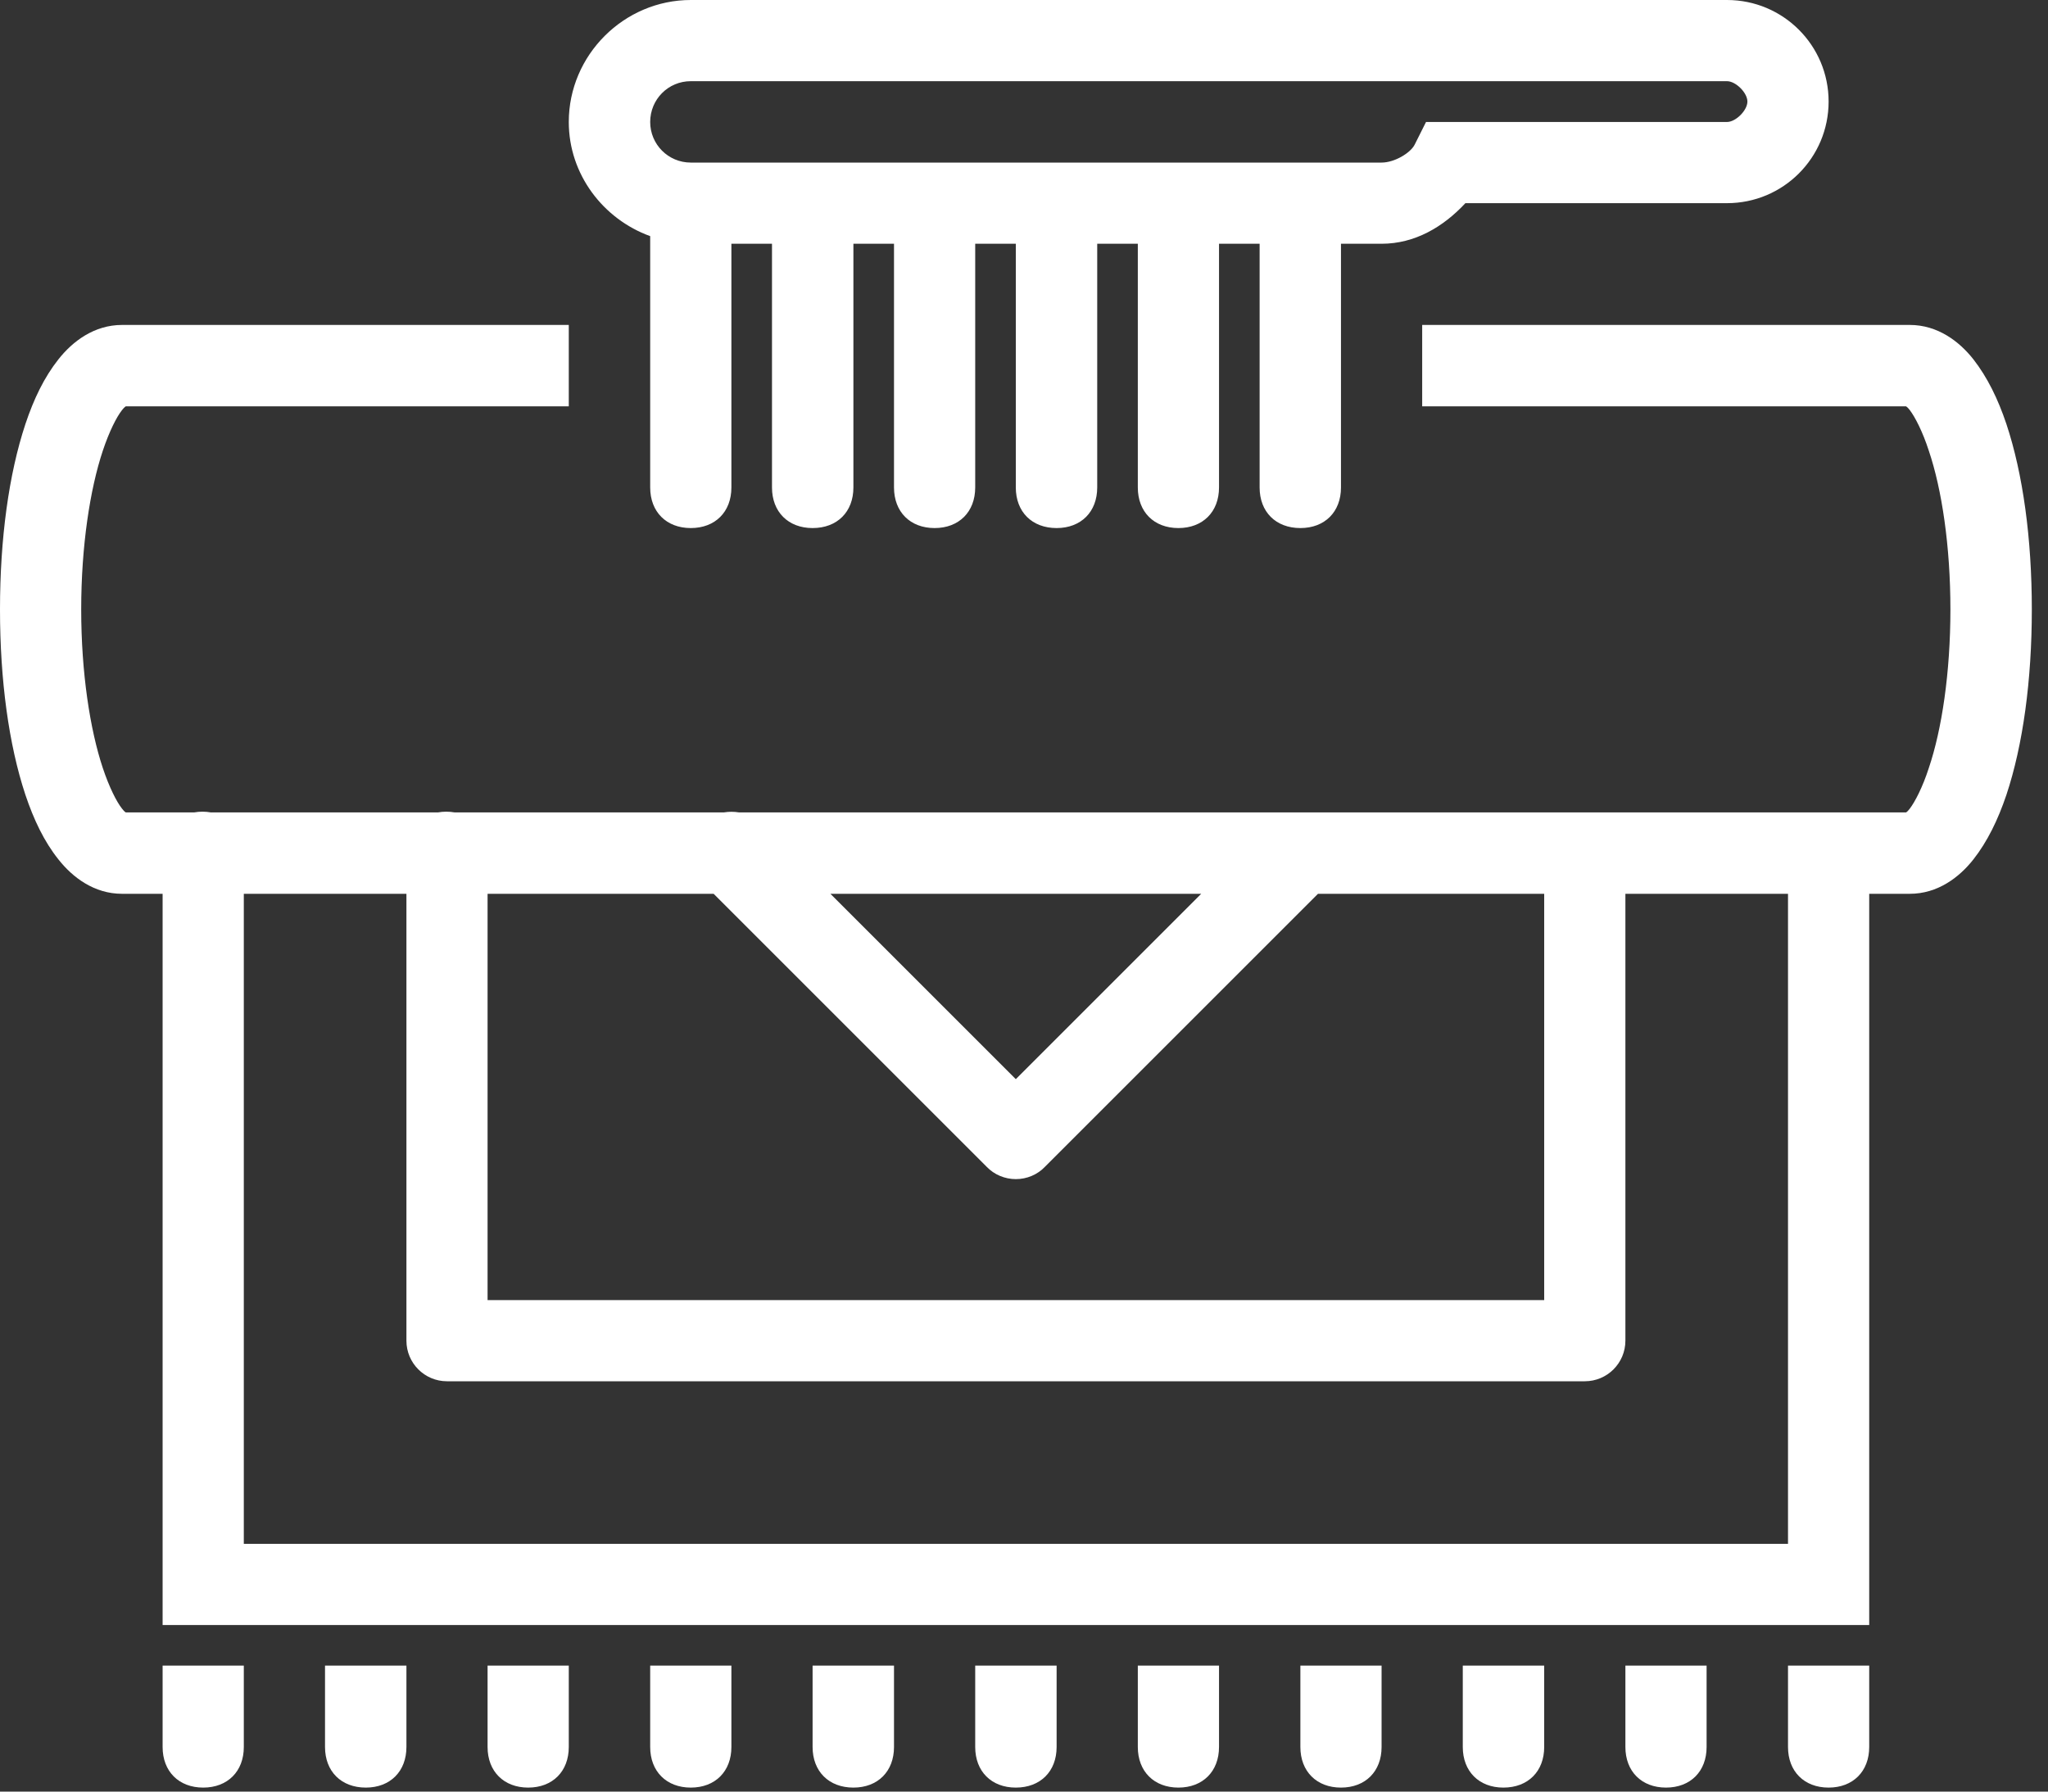 <svg width="40" height="35" viewBox="0 0 40 35" fill="none" xmlns="http://www.w3.org/2000/svg">
<rect x="0" y="0" width="40" height="35" fill="#333333" stroke="none"/>
<path d="M13.492 0C12.188 0 11.109 1.074 11.109 2.383C11.109 3.406 11.781 4.281 12.699 4.613V9.523C12.699 10 13.016 10.316 13.492 10.316C13.969 10.316 14.285 10 14.285 9.523V4.762H15.078V9.523C15.078 10 15.395 10.316 15.871 10.316C16.352 10.316 16.668 10 16.668 9.523V4.762H17.461V9.523C17.461 10 17.777 10.316 18.254 10.316C18.73 10.316 19.047 10 19.047 9.523V4.762H19.84V9.523C19.84 10 20.156 10.316 20.637 10.316C21.113 10.316 21.43 10 21.43 9.523V4.762H22.223V9.523C22.223 10 22.539 10.316 23.016 10.316C23.492 10.316 23.809 10 23.809 9.523V4.762H24.602V9.523C24.602 10 24.918 10.316 25.398 10.316C25.875 10.316 26.191 10 26.191 9.523V4.762H26.984C27.633 4.762 28.188 4.434 28.621 3.969H33.73C34.828 3.969 35.715 3.082 35.715 1.984C35.715 0.887 34.828 0 33.73 0H13.492ZM13.492 1.586H33.73C33.902 1.586 34.129 1.812 34.129 1.984C34.129 2.156 33.902 2.383 33.73 2.383H27.852L27.629 2.828C27.547 2.988 27.238 3.176 26.984 3.176H13.492C13.051 3.176 12.699 2.82 12.699 2.383C12.699 1.941 13.051 1.586 13.492 1.586ZM2.383 6.348C1.84 6.348 1.418 6.668 1.141 7.02C0.863 7.371 0.66 7.793 0.496 8.285C0.172 9.262 0 10.523 0 11.906C0 13.289 0.172 14.551 0.496 15.527C0.66 16.016 0.863 16.441 1.141 16.789C1.418 17.141 1.84 17.461 2.383 17.461H3.176V31.746H36.508V17.461H37.301C37.844 17.461 38.266 17.141 38.543 16.789C38.816 16.441 39.023 16.016 39.188 15.527C39.512 14.551 39.684 13.289 39.684 11.906C39.684 10.523 39.512 9.262 39.188 8.285C39.023 7.793 38.816 7.371 38.543 7.02C38.266 6.668 37.844 6.348 37.301 6.348H27.777V7.938H37.227C37.227 7.941 37.25 7.945 37.301 8.012C37.402 8.145 37.551 8.43 37.672 8.805C37.926 9.555 38.094 10.668 38.094 11.906C38.094 13.141 37.926 14.254 37.672 15.004C37.551 15.379 37.402 15.664 37.301 15.797C37.25 15.863 37.227 15.871 37.227 15.871H14.434C14.336 15.855 14.234 15.855 14.137 15.871H8.879C8.773 15.852 8.66 15.852 8.555 15.871H4.117C4.012 15.852 3.898 15.852 3.793 15.871H2.457C2.457 15.871 2.434 15.863 2.383 15.797C2.277 15.664 2.133 15.379 2.008 15.004C1.758 14.254 1.586 13.141 1.586 11.906C1.586 10.668 1.758 9.555 2.008 8.805C2.133 8.43 2.277 8.145 2.383 8.012C2.434 7.945 2.457 7.941 2.457 7.938H11.109V6.348H2.383ZM4.762 17.461H7.938V26.191C7.938 26.629 8.293 26.984 8.73 26.984H30.953C31.391 26.984 31.746 26.629 31.746 26.191V17.461H34.922V30.16H4.762V17.461ZM9.523 17.461H13.938L19.27 22.793C19.418 22.949 19.629 23.035 19.84 23.035C20.055 23.035 20.262 22.949 20.41 22.793L25.742 17.461H30.16V25.398H9.523V17.461ZM16.219 17.461H23.461L19.84 21.082L16.219 17.461ZM3.176 32.539V34.129C3.176 34.605 3.492 34.922 3.969 34.922C4.445 34.922 4.762 34.605 4.762 34.129V32.539H3.176ZM6.348 32.539V34.129C6.348 34.605 6.664 34.922 7.145 34.922C7.621 34.922 7.938 34.605 7.938 34.129V32.539H6.348ZM9.523 32.539V34.129C9.523 34.605 9.84 34.922 10.316 34.922C10.793 34.922 11.109 34.605 11.109 34.129V32.539H9.523ZM12.699 32.539V34.129C12.699 34.605 13.016 34.922 13.492 34.922C13.969 34.922 14.285 34.605 14.285 34.129V32.539H12.699ZM15.871 32.539V34.129C15.871 34.605 16.188 34.922 16.668 34.922C17.145 34.922 17.461 34.605 17.461 34.129V32.539H15.871ZM19.047 32.539V34.129C19.047 34.605 19.363 34.922 19.84 34.922C20.32 34.922 20.637 34.605 20.637 34.129V32.539H19.047ZM22.223 32.539V34.129C22.223 34.605 22.539 34.922 23.016 34.922C23.492 34.922 23.809 34.605 23.809 34.129V32.539H22.223ZM25.398 32.539V34.129C25.398 34.605 25.715 34.922 26.191 34.922C26.668 34.922 26.984 34.605 26.984 34.129V32.539H25.398ZM28.57 32.539V34.129C28.57 34.605 28.887 34.922 29.363 34.922C29.844 34.922 30.16 34.605 30.16 34.129V32.539H28.57ZM31.746 32.539V34.129C31.746 34.605 32.062 34.922 32.539 34.922C33.016 34.922 33.332 34.605 33.332 34.129V32.539H31.746ZM34.922 32.539V34.129C34.922 34.605 35.238 34.922 35.715 34.922C36.191 34.922 36.508 34.605 36.508 34.129V32.539H34.922Z" fill="white"/>
</svg>
